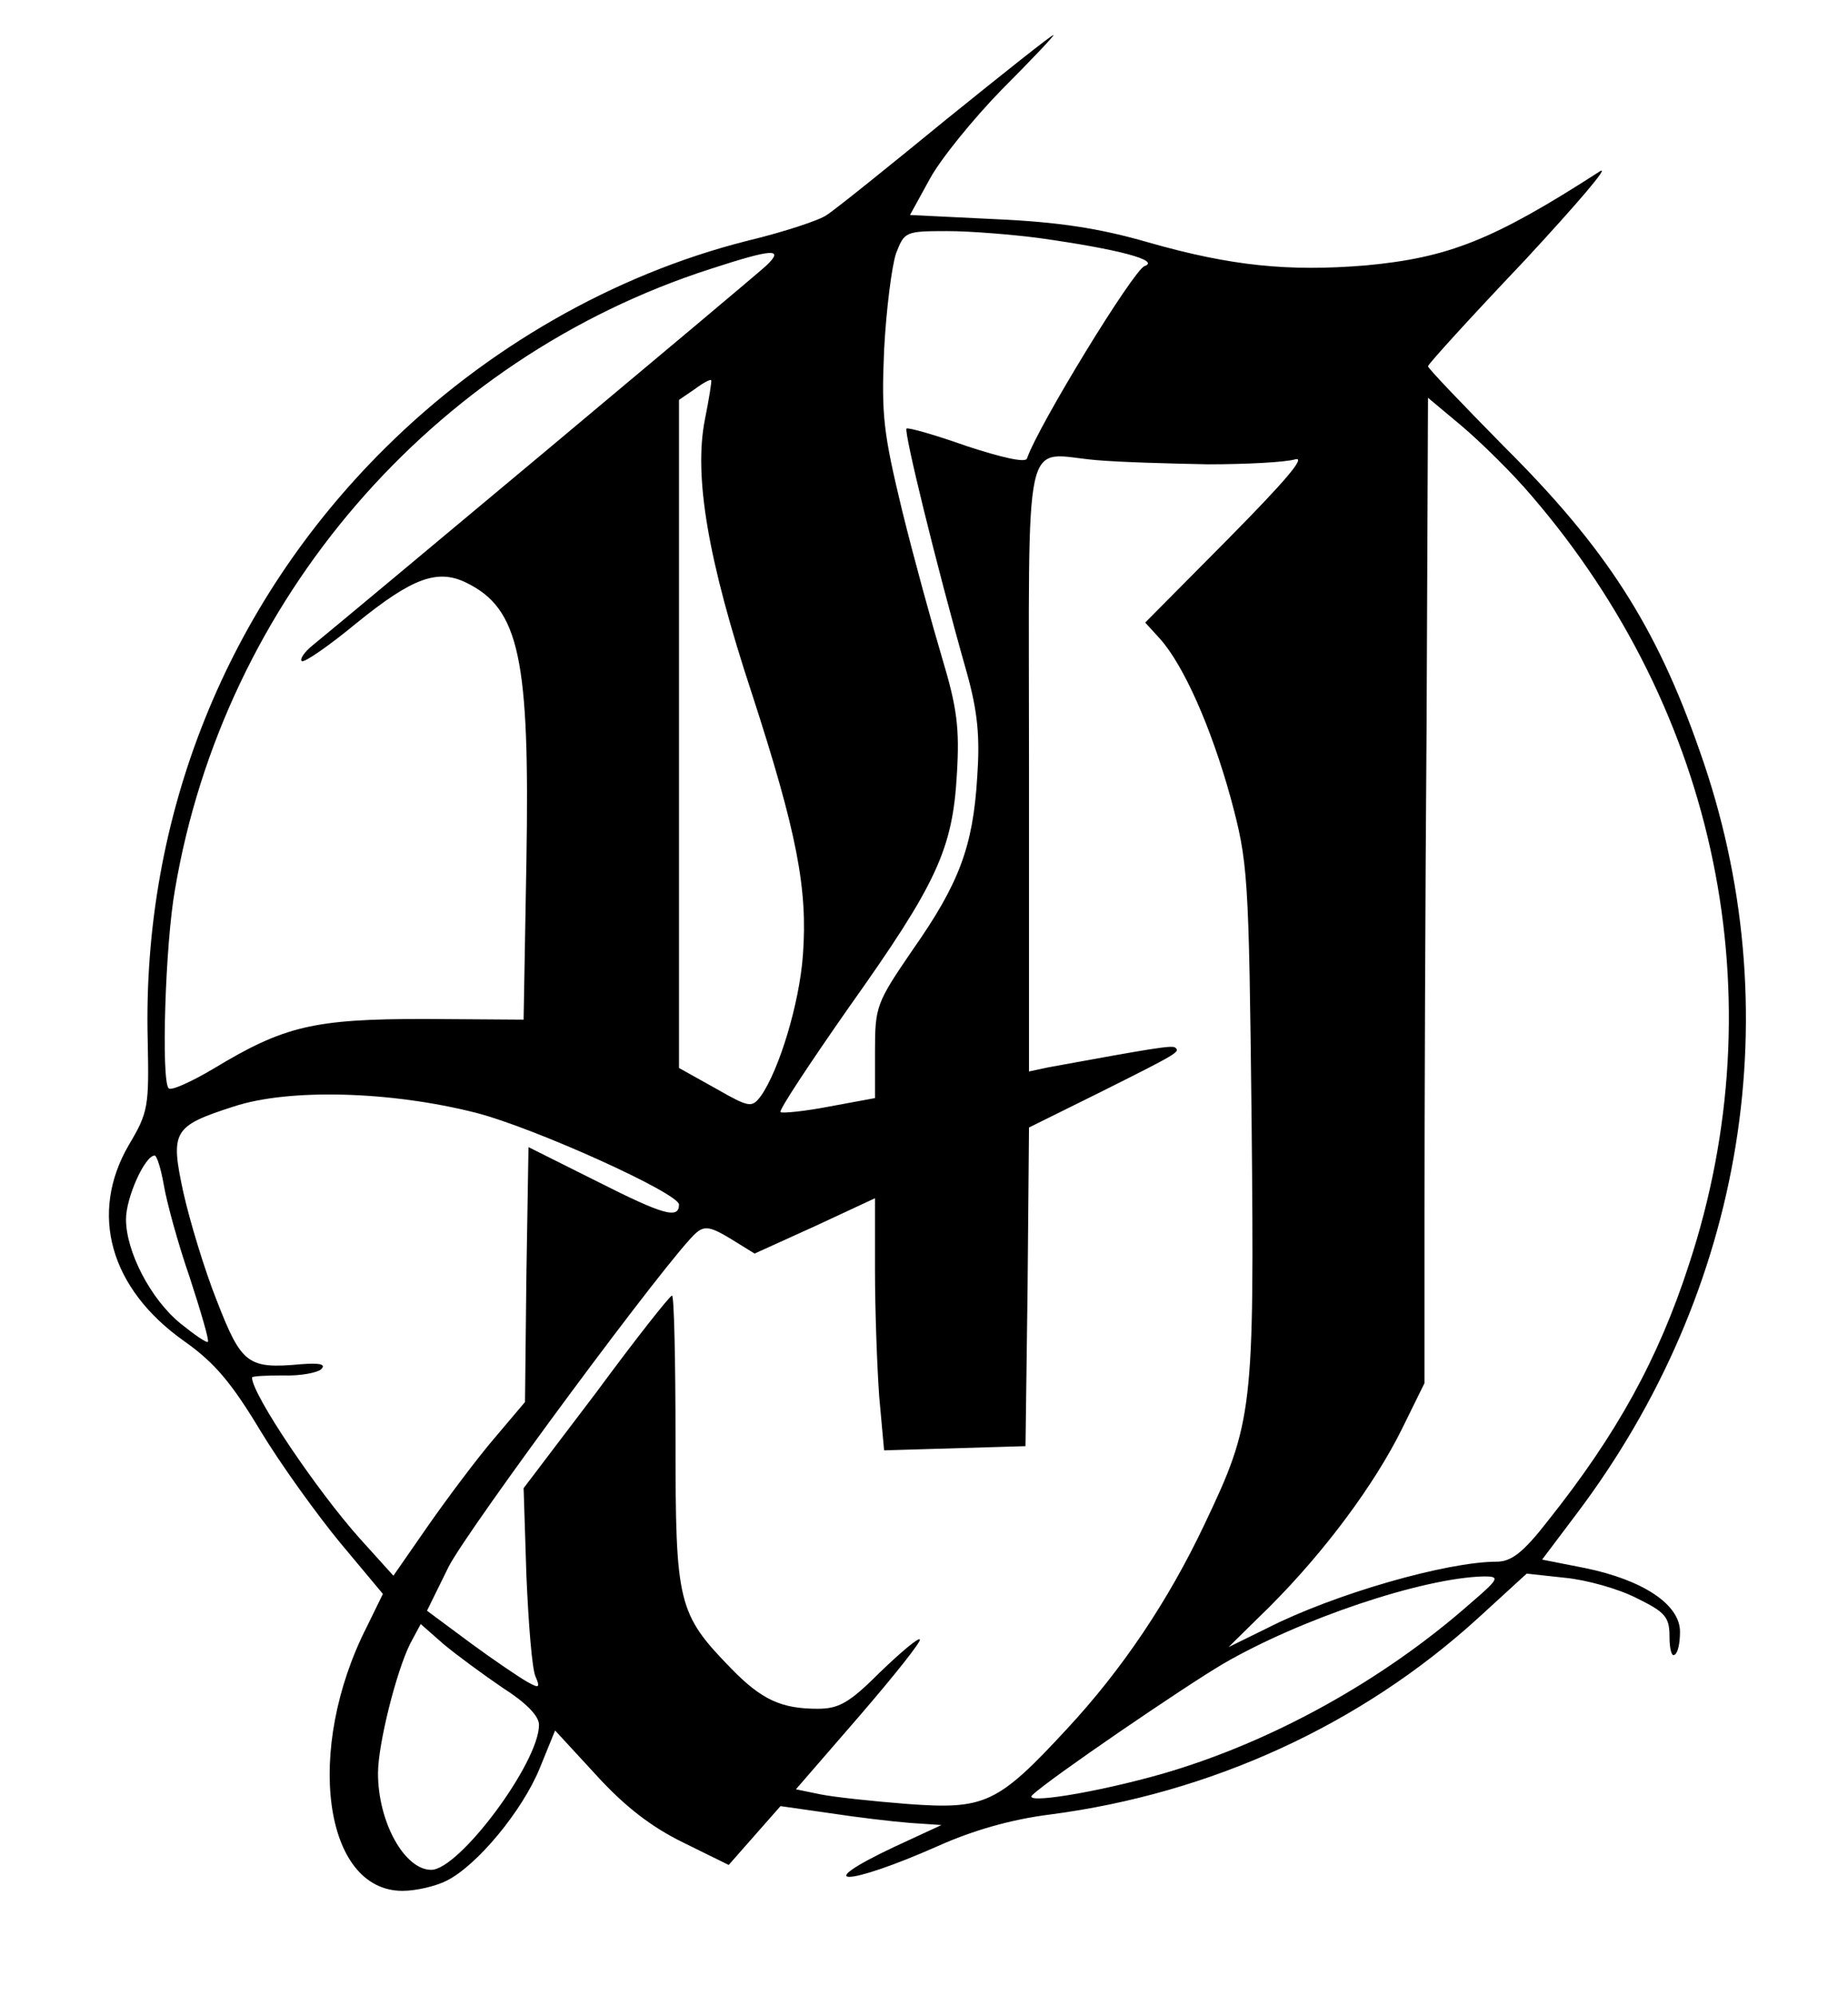 <svg version="1.0" xmlns="http://www.w3.org/2000/svg" width="352" height="380" viewBox="0 0 264 285"><path d="M135 17.2c-8.3 6.8-15.9 12.9-16.9 13.5-.9.7-6 2.4-11.4 3.7C87.7 39.2 69.4 49.7 55 64c-22.6 22.4-34.7 52.5-33.9 84.5.2 9.5.1 10.3-2.7 15-5.7 9.8-2.7 20.5 7.9 28 4.4 3.1 6.8 6 10.9 12.8 2.9 4.8 8.1 12 11.4 16l6.1 7.3-2.3 4.7c-8.9 17.5-6.2 37.7 5.1 37.7 2 0 4.9-.7 6.4-1.5 4.3-2.2 10.7-9.9 13.2-16l2.2-5.4 5.9 6.4c4.1 4.5 7.9 7.4 12.4 9.6l6.5 3.2 3.7-4.2 3.7-4.2 7 1c3.9.6 9 1.2 11.5 1.4l4.5.3-6.7 3.1c-12.3 5.8-6.9 5.7 6.2-.1 4.9-2.2 10.4-3.8 16-4.5 23-3 44.4-12.8 61.1-28l7-6.4 5.5.6c3.1.3 7.7 1.6 10.2 2.9 4.1 2 4.7 2.7 4.7 5.5 0 1.7.3 2.9.7 2.6.5-.2.8-1.7.8-3.3 0-3.9-5.3-7.4-13.6-9.1l-6.1-1.2 4.9-6.5c24.1-31.9 30.7-72.1 17.6-109-6.2-17.8-13.4-29-28-43.5-5.9-6-10.8-11.1-10.8-11.4 0-.3 6.2-7.1 13.8-15.1 7.5-8.1 12.4-13.8 10.7-12.7-15.2 9.8-21.6 12.3-33.4 13.4-11 .9-19.2.1-31.1-3.3-6.9-2-12.8-2.9-21.7-3.3l-12.3-.6 2.8-5.1c1.5-2.8 6.2-8.6 10.4-12.9 4.2-4.2 7.5-7.7 7.3-7.7-.3 0-7.2 5.5-15.5 12.2zM148.5 34c11.4 1.6 17.3 3.2 15 4-1.6.6-15.2 22.8-16.8 27.5-.3.6-3.7-.2-8.6-1.8-4.5-1.6-8.4-2.7-8.6-2.5-.4.4 4.2 19.3 8.6 34.8 1.6 5.7 1.9 9.3 1.5 15-.6 9.9-2.6 15.2-9.2 24.6-5.2 7.6-5.4 8.1-5.4 14.5v6.7l-6.5 1.2c-3.6.7-6.8 1-7 .8-.3-.2 4.2-7 9.8-15 12.5-17.6 14.8-22.5 15.4-33.3.4-6.6 0-9.5-2.1-16.5-1.4-4.7-4-14.1-5.7-21-2.7-11.2-3-13.6-2.6-23 .3-5.8 1.1-12 1.7-13.8 1.2-3.1 1.3-3.2 7.3-3.2 3.4 0 9.4.5 13.2 1zm-39 3.9c-1.8 1.7-60.1 50.4-64.9 54.3-1.1.9-1.8 1.9-1.5 2.2.3.3 3.8-2.1 7.8-5.4 8-6.5 11.6-7.8 15.7-5.8 7.6 3.7 9.1 10.8 8.6 39.8l-.4 22.6-14.1-.1c-15.9 0-20.1 1-30.2 7.1-3.2 1.9-6.1 3.2-6.4 2.8-1.1-1-.5-20.6.9-28.4 7-41.3 36.7-75.8 76.5-88.6 8.9-2.9 10.6-3 8-.5zm-8.8 22c-1.6 8.1.4 20 6.7 39.1 6.5 20 8 28 7.3 37.4-.5 6.9-3.4 16.4-6 20.1-1.3 1.7-1.6 1.7-6.5-1.1l-5.2-2.9V57.1l2.2-1.5c1.2-.9 2.3-1.5 2.4-1.3.1.1-.3 2.6-.9 5.6zm118.1 10.9c26.6 30.9 35 71.7 22.5 109.7-4.4 13.6-10.4 24.4-20.2 36.7-3.5 4.5-5.2 5.8-7.3 5.8-7.1 0-23.2 4.6-32.8 9.5l-5.5 2.7 5.9-5.8c7.9-7.9 15-17.5 18.9-25.4l3.2-6.5v-24c0-13.2.1-44.9.3-70.3l.2-46.4 4.9 4.1c2.7 2.3 7.2 6.7 9.9 9.9zm-46.2-4.5c5.5 0 11-.3 12.4-.7 1.7-.5-1.5 3.2-9.5 11.3l-11.9 12 2.1 2.3c3.4 3.8 7.3 12.6 10.1 22.7 2.5 9.3 2.6 10.7 3 46.2.4 41.3.2 43-6.7 57.5-5.2 11-11.8 20.8-19.7 29.3-9.9 10.7-11.7 11.5-22.7 10.7-5.1-.4-10.7-1-12.6-1.4l-3.4-.7 9.1-10.5c5-5.8 8.9-10.7 8.6-10.9-.2-.3-2.8 1.9-5.7 4.7-4.4 4.4-5.9 5.2-8.9 5.2-5.2 0-8-1.3-12.3-5.7-7.7-7.9-8-9.3-8-32.6 0-11.4-.2-20.7-.5-20.7s-5.2 6.2-10.8 13.8l-10.4 13.7.4 12.5c.3 6.9.8 13.3 1.3 14.4.7 1.6.5 1.7-1.1.8-1.1-.6-4.8-3.1-8.2-5.6L61 230l3.1-6.3C67 218.1 96 178.9 99.5 176c1.2-1 2.1-.8 4.9.9l3.4 2.1 8.6-3.9 8.6-4v10.3c0 5.7.3 13.8.6 18l.7 7.7 10.1-.3 10.1-.3.3-22.8.2-22.7 10.3-5.1c11-5.5 11.3-5.7 10.6-6.3-.4-.4-3.3.1-18.1 2.8l-2.8.6v-43.5c0-49.4-1-44.7 9.6-43.8 3.4.3 10.6.5 16 .6zM68 158.9c8.5 2.2 29 11.5 29 13.1 0 2.1-2.2 1.5-11.5-3.2l-10-5-.3 18.2-.2 18.2-4.4 5.2c-2.4 2.8-6.6 8.4-9.4 12.4l-5 7.2-4.7-5.2c-6.2-6.9-15.5-20.7-15.5-23.1 0-.2 2-.3 4.4-.3 2.5.1 5-.4 5.5-.9.7-.7-.2-.9-2.9-.7-7.6.7-8.5 0-12-9-1.8-4.5-3.9-11.5-4.8-15.5-1.9-8.8-1.5-9.5 7.2-12.3 7.9-2.6 22.4-2.2 34.6.9zm-44.6 10.3c.4 2.4 2 8.3 3.7 13.2 1.6 4.9 2.8 9 2.6 9.2-.2.2-1.9-1-3.9-2.6-4.3-3.5-7.8-10.3-7.8-14.9 0-3.1 2.7-9.1 4.1-9.1.3 0 .9 1.9 1.3 4.2zM210 229c-12.5 11-28.4 19.8-44 24.3-9.5 2.7-20.1 4.4-18.5 3 2.4-2.3 21.6-15.4 27.2-18.7 11-6.4 28.5-12.3 37.3-12.5 2.3 0 2.2.3-2 3.9zM71.8 241c3.3 2.1 5.2 4 5.2 5.3 0 5.4-11.4 20.7-15.4 20.7-3.8 0-7.6-6.8-7.6-13.8 0-4.1 2.6-14.5 4.6-18.5l1.5-2.8 3.3 2.9c1.8 1.5 5.6 4.3 8.4 6.2z"/></svg>
